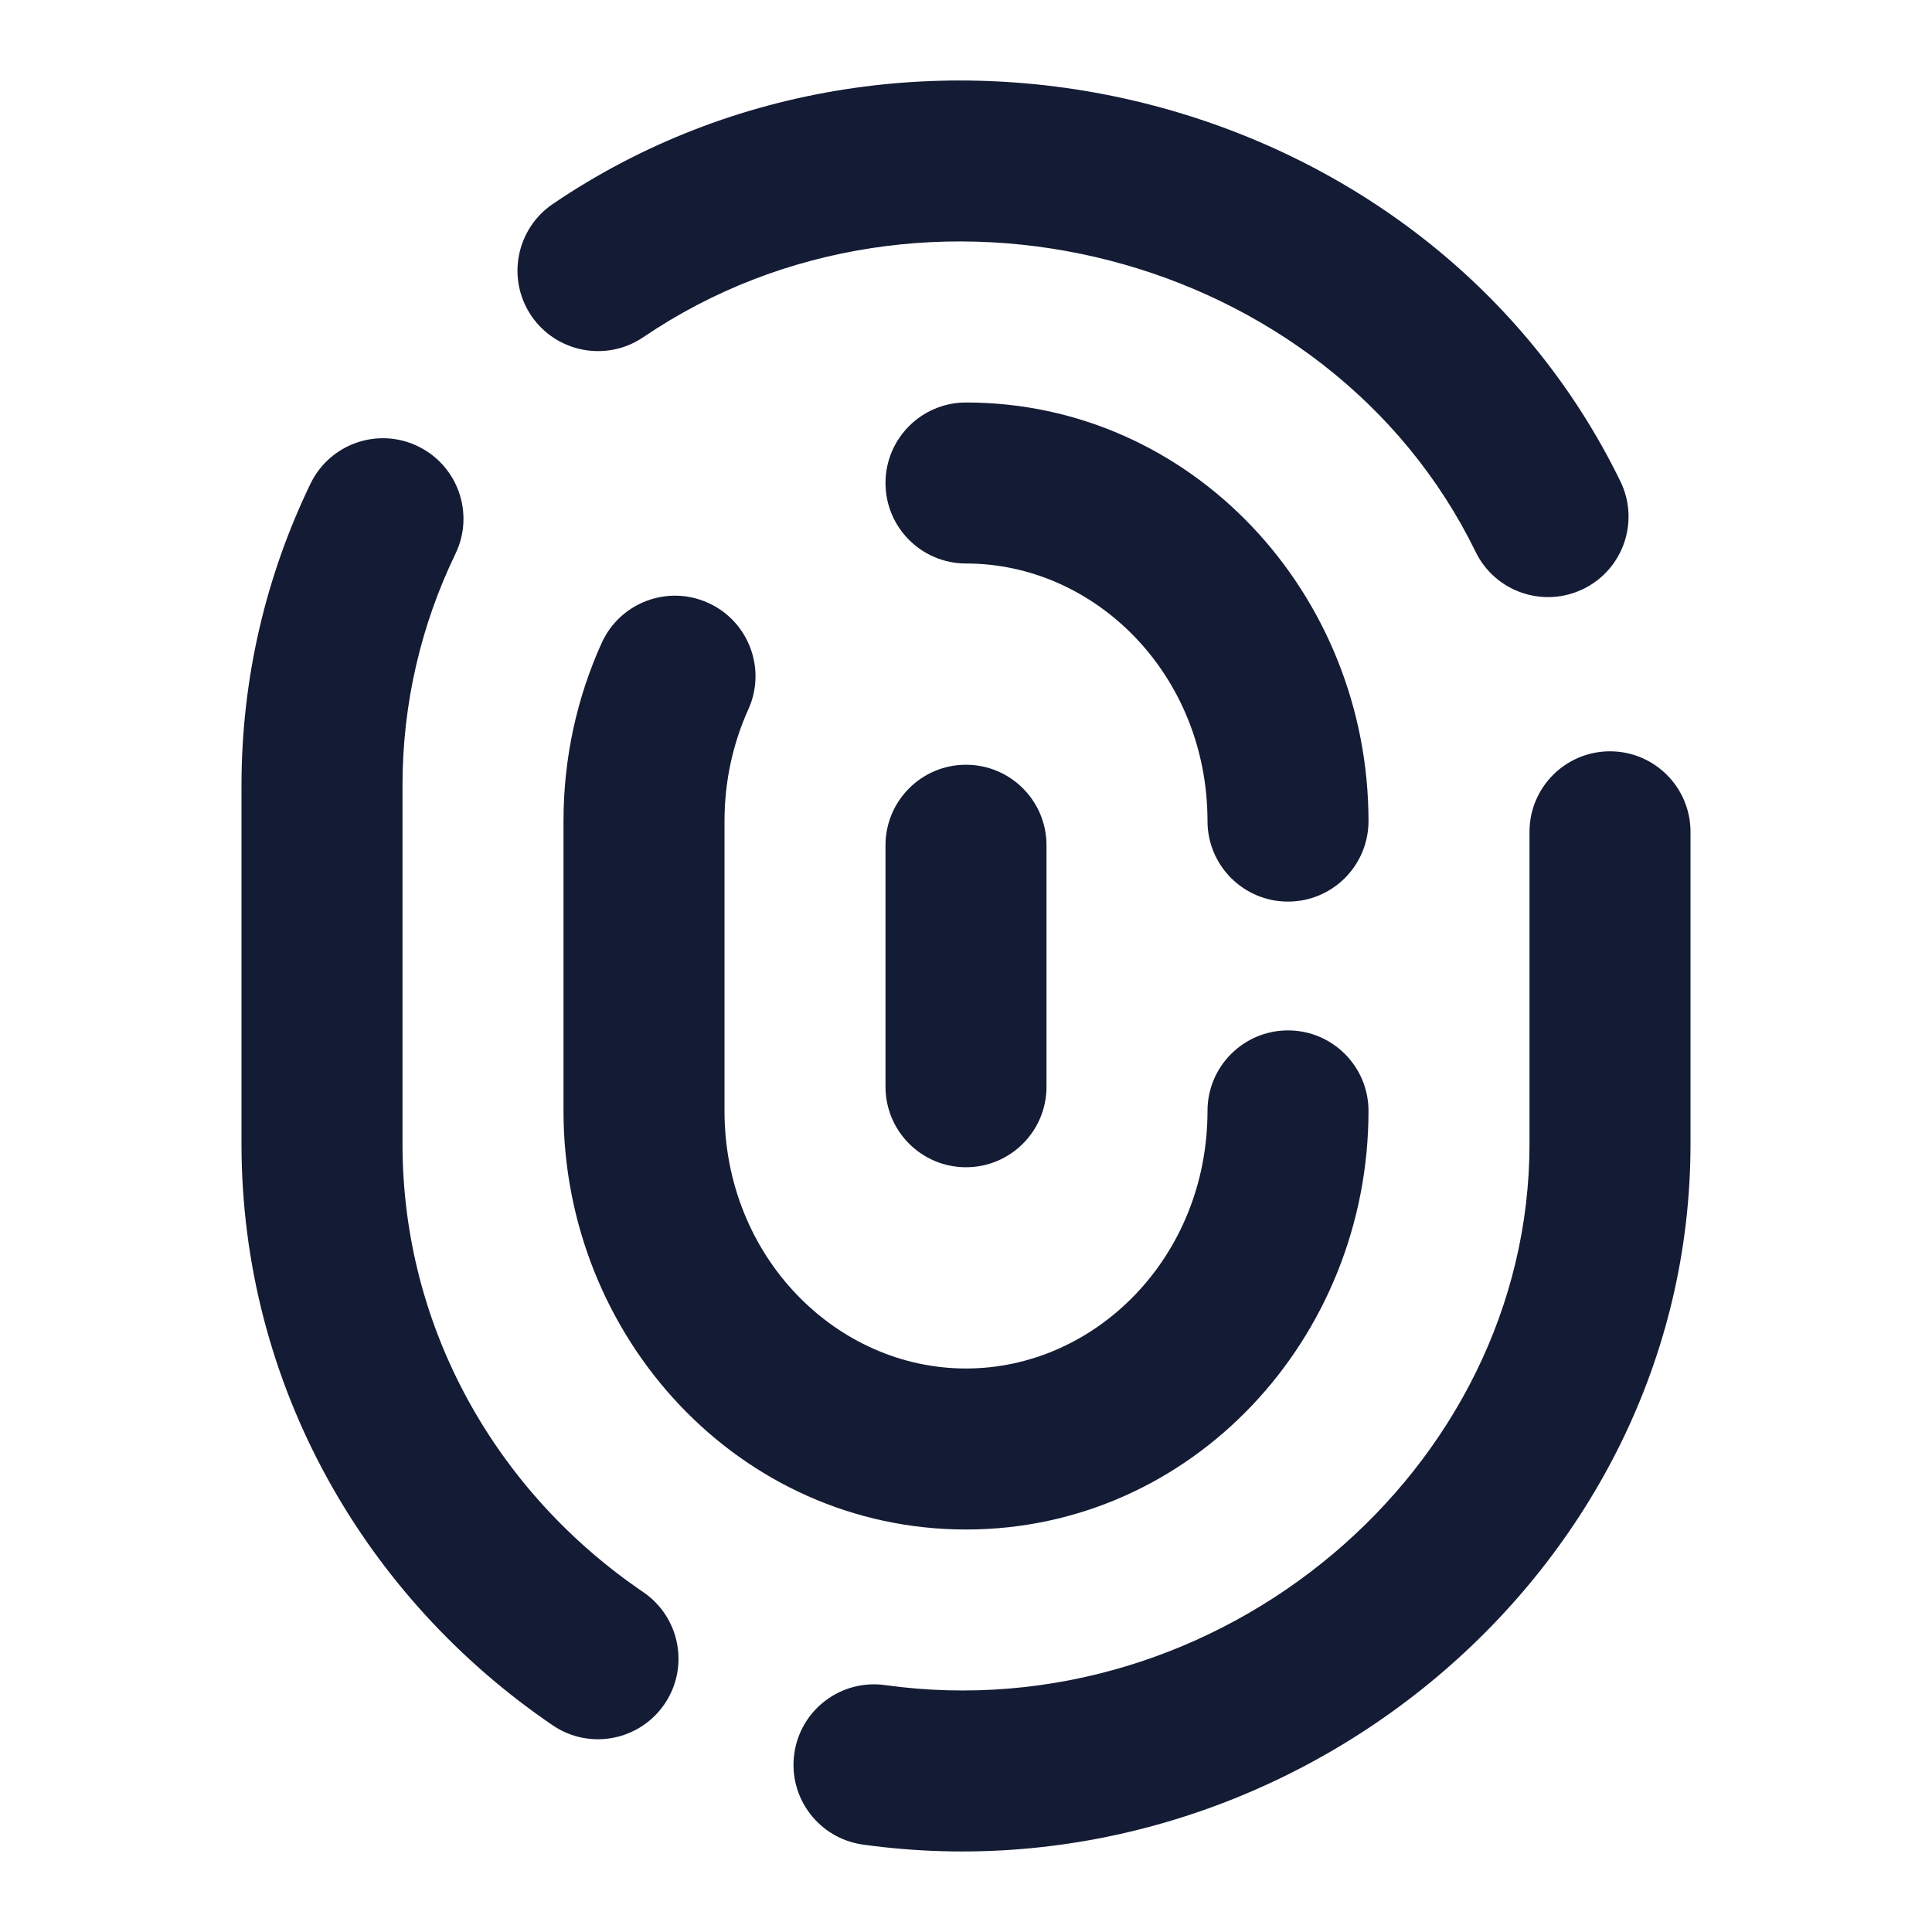 <svg width="24" height="24" viewBox="0 0 24 24" fill="none" xmlns="http://www.w3.org/2000/svg">
<path fill-rule="evenodd" clip-rule="evenodd" d="M6.867 2.534C11.328 -0.496 17.761 1.123 20.129 5.979C20.371 6.476 20.165 7.074 19.669 7.316C19.172 7.558 18.573 7.352 18.331 6.856C16.511 3.124 11.472 1.824 7.991 4.189C7.534 4.499 6.912 4.38 6.601 3.924C6.291 3.467 6.41 2.845 6.867 2.534ZM5.192 5.544C5.689 5.784 5.898 6.382 5.658 6.879C5.236 7.752 5 8.727 5 9.757V14.21C5 16.506 6.174 18.544 7.991 19.778C8.447 20.089 8.566 20.71 8.256 21.167C7.945 21.624 7.323 21.743 6.867 21.433C4.538 19.85 3 17.21 3 14.21V9.757C3 8.418 3.307 7.147 3.857 6.009C4.097 5.512 4.695 5.303 5.192 5.544ZM20 9.333C20.552 9.333 21 9.781 21 10.333V14.21C21 19.536 16.013 23.651 10.719 22.914C10.172 22.837 9.79 22.332 9.867 21.785C9.943 21.238 10.448 20.857 10.995 20.933C15.155 21.512 19 18.253 19 14.21V10.333C19 9.781 19.448 9.333 20 9.333Z" fill="#141B34"/>
<path fill-rule="evenodd" clip-rule="evenodd" d="M11 6C11 5.448 11.448 5 12 5C14.807 5 17 7.375 17 10.2C17 10.752 16.552 11.2 16 11.2C15.448 11.2 15 10.752 15 10.2C15 8.386 13.611 7 12 7C11.448 7 11 6.552 11 6ZM8.797 7.489C9.3 7.717 9.524 8.309 9.296 8.812C9.107 9.23 9 9.7 9 10.2V13.8C9 15.614 10.389 17 12 17C13.611 17 15 15.614 15 13.8C15 13.248 15.448 12.8 16 12.8C16.552 12.8 17 13.248 17 13.8C17 16.625 14.807 19 12 19C9.193 19 7 16.625 7 13.8V10.2C7 9.412 7.169 8.661 7.474 7.988C7.701 7.485 8.294 7.261 8.797 7.489Z" fill="#141B34"/>
<path fill-rule="evenodd" clip-rule="evenodd" d="M12 9.5C12.552 9.5 13 9.948 13 10.5L13 13.5C13 14.052 12.552 14.5 12 14.5C11.448 14.5 11 14.052 11 13.5L11 10.5C11 9.948 11.448 9.5 12 9.5Z" fill="#141B34"/>
</svg>
